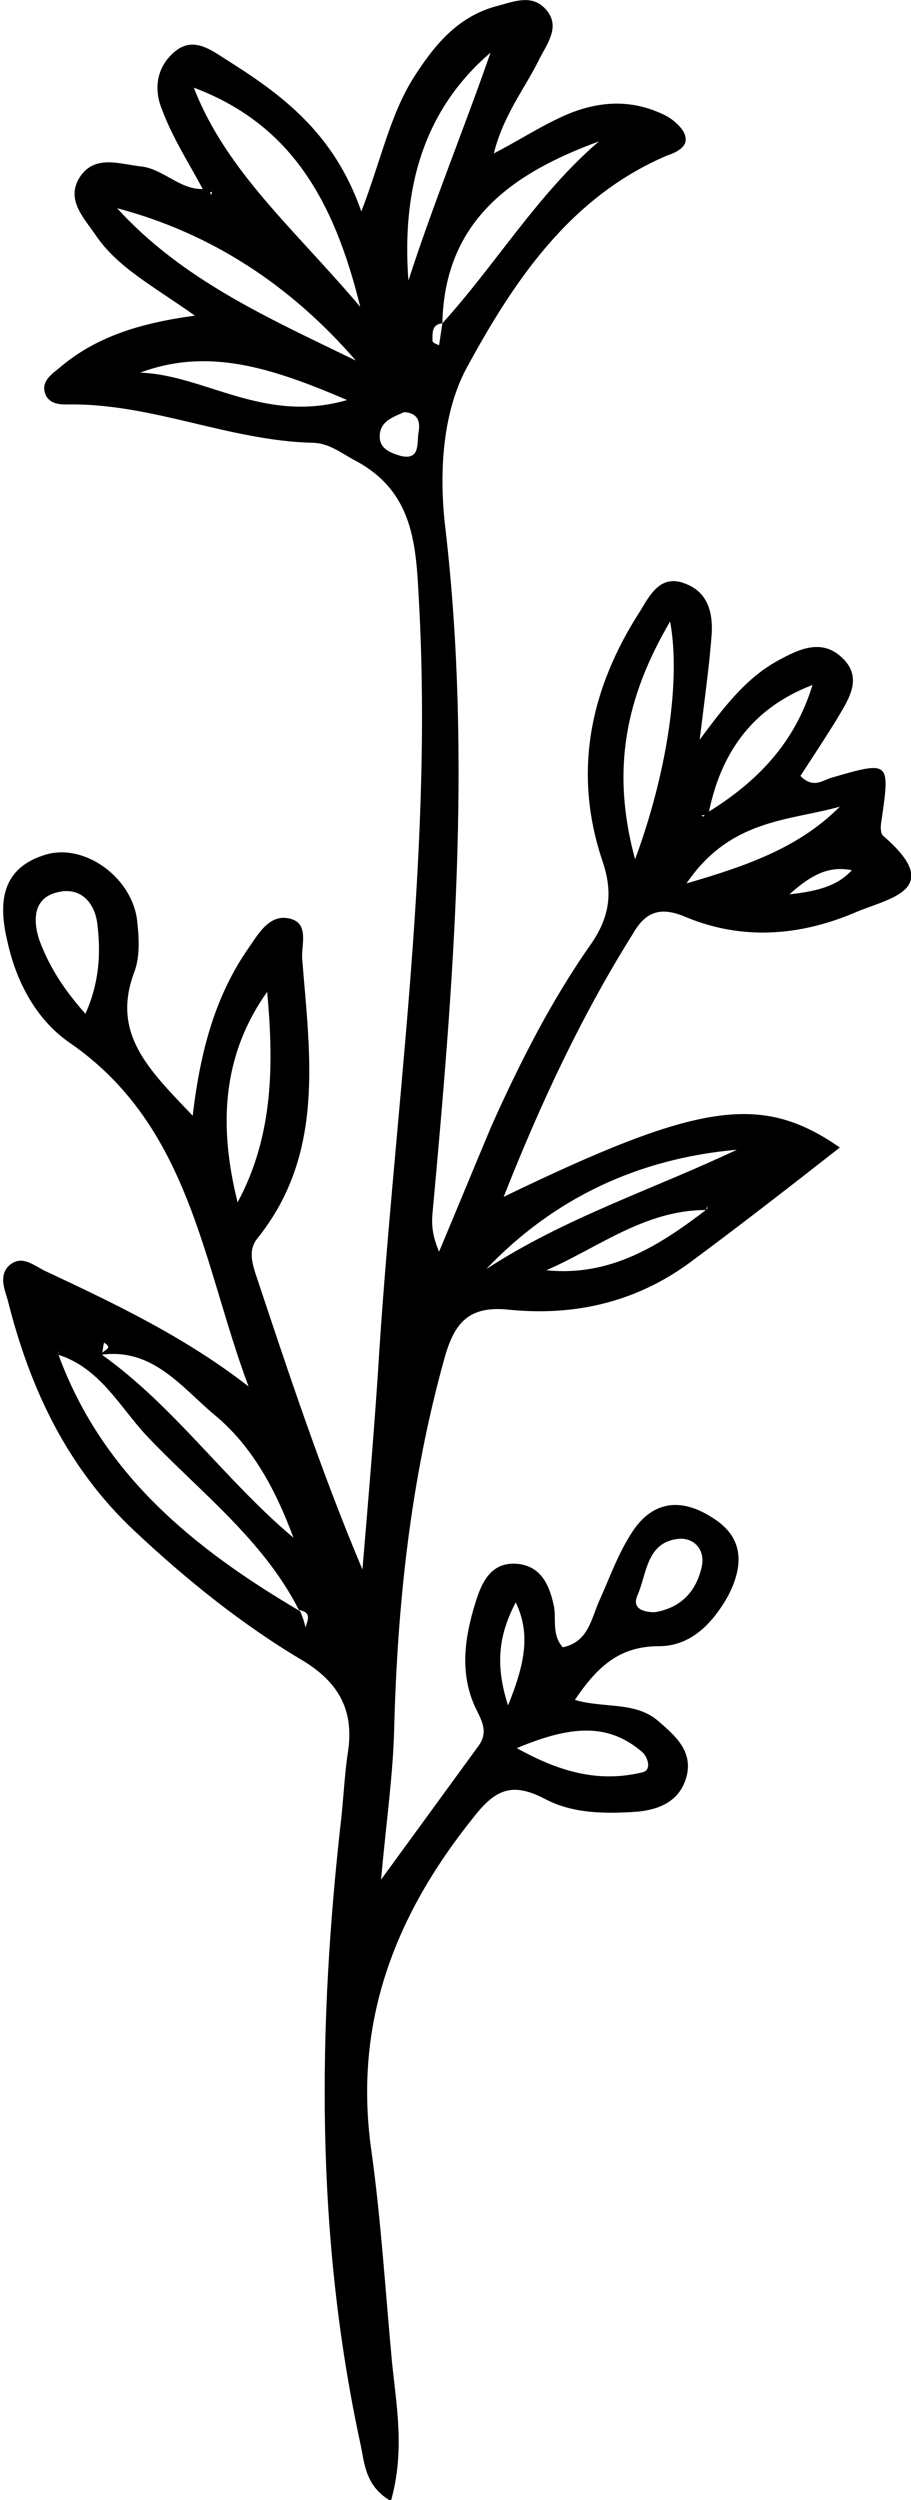 <?xml version="1.0" encoding="utf-8"?>
<!-- Generator: Adobe Illustrator 25.3.0, SVG Export Plug-In . SVG Version: 6.00 Build 0)  -->
<svg version="1.1" id="Layer_1" xmlns="http://www.w3.org/2000/svg" xmlns:xlink="http://www.w3.org/1999/xlink" x="0px" y="0px"
	 viewBox="0 0 83.2 228.1" style="enable-background:new 0 0 83.2 228.1;" xml:space="preserve">
<path d="M18.7,17.6c-1.3-2.5-2.9-4.9-3.9-7.6C14,8.1,14.3,6,16.1,4.6c1.6-1.2,3.1-0.1,4.5,0.8c5.1,3.2,9.9,6.7,12.4,13.9
	c1.8-4.7,2.6-8.7,4.7-12.1c1.9-3,4-5.6,7.5-6.6c1.6-0.4,3.3-1.2,4.6,0.2c1.4,1.5,0.3,3-0.5,4.5C48,8,46,10.4,45.1,14
	c2.3-1.2,4-2.3,5.9-3.2c3.3-1.6,6.6-1.9,9.9-0.2c0.7,0.4,1.6,1.2,1.7,1.9c0.2,0.9-0.8,1.4-1.7,1.7C52,18,46.9,25.7,42.6,33.6
	c-2.3,4.3-2.5,10-1.9,14.8c2.4,20.9,0.7,41.6-1.2,62.3c-0.1,1.1,0,2.1,0.6,3.5c1.6-3.8,3.2-7.7,4.8-11.5c2.6-5.8,5.5-11.5,9.1-16.6
	c1.7-2.5,2-4.7,1-7.6c-2.7-8.1-1.1-15.7,3.5-22.8c0.9-1.5,1.9-3.4,4.2-2.4c2,0.8,2.4,2.7,2.3,4.5c-0.2,2.8-0.6,5.6-1.1,9.7
	c2.5-3.4,4.4-5.7,7.1-7.2c2-1.1,4.1-2.1,6-0.2c1.8,1.8,0.5,3.7-0.5,5.4c-1.1,1.8-2.3,3.6-3.4,5.3c1.1,1.1,1.9,0.5,2.7,0.2
	c5.5-1.6,5.5-1.6,4.7,3.9c-0.1,0.5-0.1,1.2,0.2,1.4c5.8,5,0.2,5.7-2.7,7c-5,2.1-10.2,2.5-15.3,0.4c-2.3-1-3.7-0.6-4.9,1.5
	c-4.7,7.5-8.4,15.4-11.8,24c17.8-8.6,23.5-9.5,30.7-4.5c-4.6,3.6-9.1,7.1-13.7,10.5c-4.9,3.6-10.5,4.9-16.5,4.3
	c-3.7-0.4-5,1.2-5.9,4.4c-3.1,11.1-4.3,22.4-4.6,33.8c-0.1,4.2-0.7,8.3-1.2,13.8c3.5-4.8,6.2-8.5,8.9-12.2c1.1-1.5,0-2.7-0.5-4
	c-1.2-3-0.7-6.1,0.2-9c0.6-2,1.5-3.9,4-3.6c2.1,0.3,2.8,2,3.2,3.9c0.2,1.2-0.2,2.6,0.8,3.7c2.4-0.5,2.6-2.7,3.4-4.4
	c0.9-2,1.6-4,2.8-5.9c1.9-3.1,4.6-3.4,7.5-1.5c2.9,1.8,2.8,4.4,1.4,7.1c-1.4,2.5-3.4,4.6-6.3,4.6c-3.6,0-5.6,1.8-7.7,4.9
	c2.7,0.8,5.6,0.1,7.7,2c1.5,1.3,3.1,2.7,2.5,5c-0.6,2.2-2.4,3-4.5,3.2c-2.9,0.2-5.9,0.2-8.5-1.2c-3.1-1.6-4.6-0.7-6.6,1.9
	c-7.1,8.9-10.8,18.6-9.2,30.1c0.9,6.4,1.3,13,1.9,19.4c0.4,4,1.2,8.1-0.1,12.7c-2.4-1.4-2.4-3.5-2.8-5.3c-4.1-19-3.9-38.1-1.7-57.3
	c0.2-2,0.3-4,0.6-5.9c0.5-3.6-0.8-6.1-4-8.1c-5.6-3.3-10.7-7.4-15.5-11.9c-6.2-5.8-9.6-13.1-11.6-21.1c-0.3-1-0.8-2.2,0.1-3.1
	c1.2-1.1,2.3,0,3.4,0.5c6.4,3,12.7,6,18.5,10.5c-4.2-11.2-5.3-23.8-16.4-31.4c-3-2.1-4.8-5.5-5.6-9.1c-0.8-3.3-0.8-6.7,3.4-8
	c3.5-1.1,7.8,1.9,8.4,5.8c0.2,1.6,0.3,3.4-0.2,4.8c-2.2,5.7,1.3,9,5.3,13.2c0.7-6,2.1-11,5.1-15.3c0.9-1.3,1.9-3.1,3.7-2.7
	c1.9,0.4,1.1,2.4,1.2,3.7c0.7,8.8,2.1,17.8-4.1,25.5c-0.8,1-0.5,2.1-0.2,3.1c3,9,6,18.1,9.8,27.1c0.5-5.9,1-11.8,1.4-17.7
	c1.4-23.3,5-46.5,3.8-69.9c-0.3-5.3-0.2-10.6-5.9-13.6c-1.3-0.7-2.4-1.6-3.9-1.6c-7.5-0.2-14.4-3.5-21.9-3.5c-0.9,0-1.9,0.1-2.4-0.8
	c-0.6-1.3,0.6-2,1.3-2.6c3.2-2.7,7.1-4,12.3-4.7c-3.8-2.7-7.1-4.4-9.1-7.4c-1.1-1.6-2.8-3.3-1.3-5.4c1.4-1.9,3.6-1,5.6-0.8
	c2.1,0.3,3.7,2.4,6,2c0.1,0.2,0.2,0.4,0.3,0.6c0-0.1,0.1-0.3,0-0.3C19,17.7,18.8,17.6,18.7,17.6z M27.9,148.5l0.2-0.2L27.9,148.5
	c0.2-0.7,0.6-1.4-0.6-1.6c-3.3-6.5-9.2-10.9-14-16c-2.4-2.6-4.2-6.1-8-7.3l0.1-0.4l-0.1,0.3c4,11,12.4,17.8,22.1,23.5
	C27.6,147.4,27.8,148,27.9,148.5z M64.5,110.4c-5.6,0-9.8,3.4-14.6,5.5c5.9,0.6,10.4-2.3,14.7-5.6l0-0.3L64.5,110.4z M64.5,74.2
	c4.6-2.8,8.1-6.4,9.7-11.7c-5.5,2.1-8.4,6.2-9.5,11.8c-0.2,0-0.4,0.1-0.7,0.1c0.1,0,0.2,0.1,0.3,0.1C64.3,74.4,64.4,74.3,64.5,74.2z
	 M9.3,123.6c-0.1-0.4,1.2-0.5,0.2-1.1C9.4,122.9,9.4,123.2,9.3,123.6c6.6,4.7,11.3,11.5,17.5,16.7c-1.6-4.3-3.7-8.3-7.2-11.2
	C16.6,126.6,14,123,9.3,123.6z M40.4,29.5c4.9-5.4,8.7-11.8,14.3-16.6C46.8,15.8,40.6,20.1,40.4,29.5c-1,0.1-0.9,0.9-0.9,1.6
	c0,0.2,0.4,0.3,0.6,0.4C40.2,30.8,40.3,30.2,40.4,29.5z M17.7,8c3,7.7,9.2,12.9,15.2,20C30.5,18.2,26.5,11.3,17.7,8z M32.5,32.9
	C26.6,26.1,19.4,21.3,10.7,19C16.7,25.6,24.7,29.1,32.5,32.9z M58,78.4c2.9-7.8,4.2-16.3,3.2-21.7C57.1,63.7,55.8,70.3,58,78.4z
	 M21.7,109.7c3.3-6.1,3.3-12.7,2.7-19.2C20.2,96.4,20,102.9,21.7,109.7z M37.3,25.6c2.3-7.1,5.1-13.9,7.5-20.8
	C38.5,10.2,36.7,17.5,37.3,25.6z M12.8,34c5.9,0.2,11.3,4.7,18.9,2.5C24.7,33.5,19,31.7,12.8,34z M67.3,104.9
	c-9,0.8-16.7,4.4-22.9,10.9C51.6,111.1,59.7,108.5,67.3,104.9z M7.8,92.5c1.3-2.9,1.4-5.6,1.1-8.1c-0.2-2-1.5-3.5-3.6-3
	c-2.3,0.5-2.3,2.6-1.7,4.4C4.4,87.9,5.5,89.9,7.8,92.5z M47.2,159.5c4.3,2.4,7.8,3.1,11.5,2.2c0.8-0.2,0.5-1.3,0-1.8
	C55.6,157.2,52.2,157.4,47.2,159.5z M62.7,80.6c5.9-1.7,10.4-3.4,14-7C72.1,74.9,66.7,74.7,62.7,80.6z M59.8,147.1
	c2.4-0.4,3.8-1.9,4.3-4.2c0.3-1.5-0.7-2.6-2.1-2.5c-3,0.3-2.9,3.2-3.8,5.2C57.7,146.8,58.8,147.1,59.8,147.1z M46.4,155.6
	c1.5-3.7,2.1-6.5,0.7-9.4C45.7,148.9,45.1,151.6,46.4,155.6z M36.9,37.6c-0.8,0.4-2,0.7-2.2,1.9c-0.2,1.4,0.9,1.8,1.9,2.1
	c1.7,0.4,1.5-1,1.6-2C38.4,38.6,38.3,37.7,36.9,37.6z M77.8,79.4c-2-0.4-3.6,0.3-5.7,2.2C74.8,81.3,76.5,80.8,77.8,79.4z"/>
</svg>
